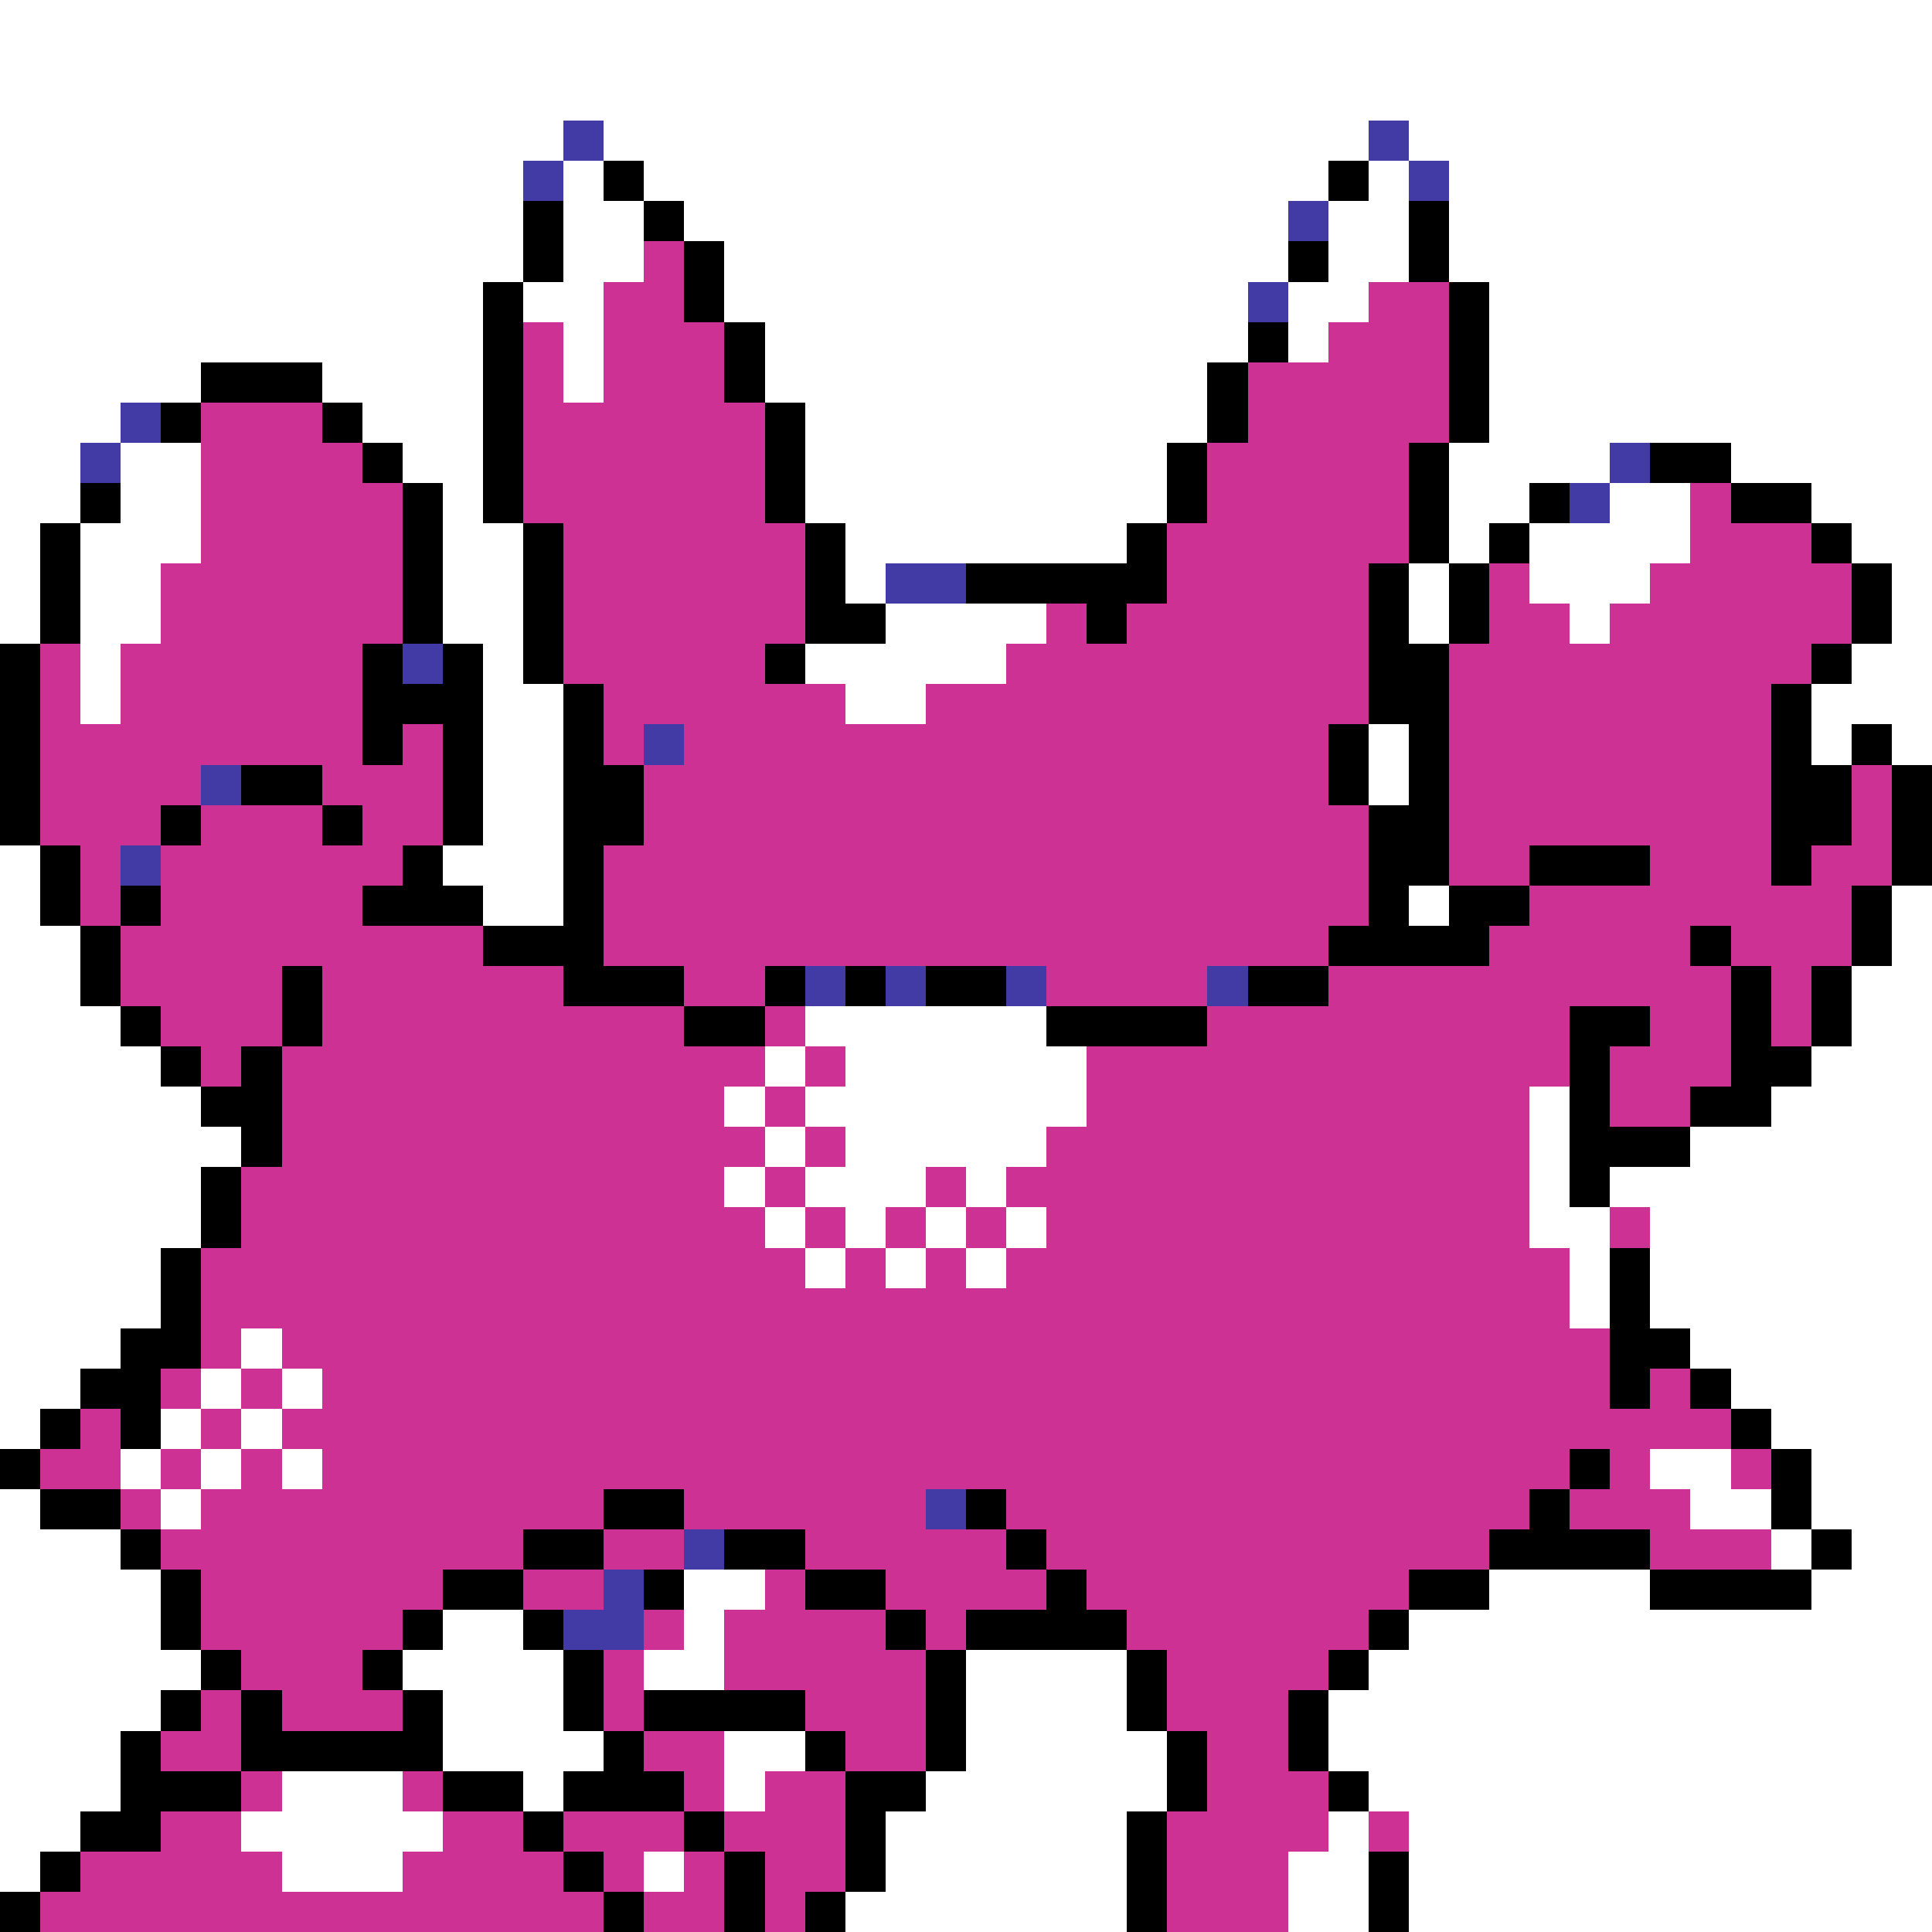 <svg xmlns="http://www.w3.org/2000/svg" viewBox="0 -0.5 48 48" shape-rendering="crispEdges">
<rect x="0" y="-0.5" width="48" height="48" fill="#333333" stroke="none"/>
<path stroke="#ffffff" d="M0 0h48M0 1h48M0 2h48M0 3h14M15 3h19M35 3h13M0 4h13M14 4h1M16 4h17M34 4h1M36 4h12M0 5h13M14 5h2M17 5h15M33 5h2M36 5h12M0 6h13M14 6h2M18 6h14M33 6h2M36 6h12M0 7h12M13 7h2M18 7h13M32 7h2M37 7h11M0 8h12M14 8h1M19 8h12M32 8h1M37 8h11M0 9h5M8 9h4M14 9h1M19 9h11M37 9h11M0 10h3M9 10h3M20 10h10M37 10h11M0 11h2M3 11h2M10 11h2M20 11h9M36 11h4M43 11h5M0 12h2M3 12h2M11 12h1M20 12h9M36 12h2M40 12h2M45 12h3M0 13h1M2 13h3M11 13h2M21 13h7M36 13h1M38 13h4M46 13h2M0 14h1M2 14h2M11 14h2M21 14h1M35 14h1M38 14h3M47 14h1M0 15h1M2 15h2M11 15h2M22 15h4M35 15h1M39 15h1M47 15h1M2 16h1M12 16h1M20 16h5M46 16h2M2 17h1M12 17h2M21 17h2M45 17h3M12 18h2M34 18h1M45 18h1M47 18h1M12 19h2M34 19h1M12 20h2M0 21h1M11 21h3M0 22h1M12 22h2M35 22h1M47 22h1M0 23h2M47 23h1M0 24h2M46 24h2M0 25h3M20 25h6M46 25h2M0 26h4M19 26h1M21 26h6M45 26h3M0 27h5M18 27h1M20 27h7M38 27h1M44 27h4M0 28h6M19 28h1M21 28h5M38 28h1M42 28h6M0 29h5M18 29h1M20 29h3M24 29h1M38 29h1M40 29h8M0 30h5M19 30h1M21 30h1M23 30h1M25 30h1M38 30h2M41 30h7M0 31h4M20 31h1M22 31h1M24 31h1M39 31h1M41 31h7M0 32h4M39 32h1M41 32h7M0 33h3M6 33h1M42 33h6M0 34h2M5 34h1M7 34h1M43 34h5M0 35h1M4 35h1M6 35h1M44 35h4M3 36h1M5 36h1M7 36h1M41 36h2M45 36h3M0 37h1M4 37h1M42 37h2M45 37h3M0 38h3M44 38h1M46 38h2M0 39h4M17 39h2M37 39h4M45 39h3M0 40h4M11 40h2M17 40h1M35 40h13M0 41h5M10 41h4M16 41h2M24 41h4M34 41h14M0 42h4M11 42h3M24 42h4M33 42h15M0 43h3M11 43h4M18 43h2M24 43h5M33 43h15M0 44h3M7 44h3M13 44h1M18 44h1M23 44h6M34 44h14M0 45h2M6 45h5M22 45h6M33 45h1M35 45h13M0 46h1M7 46h3M16 46h1M22 46h6M32 46h2M35 46h13M21 47h7M32 47h2M35 47h13" />
<path stroke="#423aa5" d="M14 3h1M34 3h1M13 4h1M35 4h1M32 5h1M31 7h1M3 10h1M2 11h1M40 11h1M39 12h1M22 14h2M10 16h1M16 18h1M5 19h1M3 21h1M20 24h1M22 24h1M25 24h1M30 24h1M23 37h1M17 38h1M15 39h1M14 40h2" />
<path stroke="#000000" d="M15 4h1M33 4h1M13 5h1M16 5h1M35 5h1M13 6h1M17 6h1M32 6h1M35 6h1M12 7h1M17 7h1M36 7h1M12 8h1M18 8h1M31 8h1M36 8h1M5 9h3M12 9h1M18 9h1M30 9h1M36 9h1M4 10h1M8 10h1M12 10h1M19 10h1M30 10h1M36 10h1M9 11h1M12 11h1M19 11h1M29 11h1M35 11h1M41 11h2M2 12h1M10 12h1M12 12h1M19 12h1M29 12h1M35 12h1M38 12h1M43 12h2M1 13h1M10 13h1M13 13h1M20 13h1M28 13h1M35 13h1M37 13h1M45 13h1M1 14h1M10 14h1M13 14h1M20 14h1M24 14h5M34 14h1M36 14h1M46 14h1M1 15h1M10 15h1M13 15h1M20 15h2M27 15h1M34 15h1M36 15h1M46 15h1M0 16h1M9 16h1M11 16h1M13 16h1M19 16h1M34 16h2M45 16h1M0 17h1M9 17h3M14 17h1M34 17h2M44 17h1M0 18h1M9 18h1M11 18h1M14 18h1M33 18h1M35 18h1M44 18h1M46 18h1M0 19h1M6 19h2M11 19h1M14 19h2M33 19h1M35 19h1M44 19h2M47 19h1M0 20h1M4 20h1M8 20h1M11 20h1M14 20h2M34 20h2M44 20h2M47 20h1M1 21h1M10 21h1M14 21h1M34 21h2M38 21h3M44 21h1M47 21h1M1 22h1M3 22h1M9 22h3M14 22h1M34 22h1M36 22h2M46 22h1M2 23h1M12 23h3M33 23h4M42 23h1M46 23h1M2 24h1M7 24h1M14 24h3M19 24h1M21 24h1M23 24h2M31 24h2M43 24h1M45 24h1M3 25h1M7 25h1M17 25h2M26 25h4M39 25h2M43 25h1M45 25h1M4 26h1M6 26h1M39 26h1M43 26h2M5 27h2M39 27h1M42 27h2M6 28h1M39 28h3M5 29h1M39 29h1M5 30h1M4 31h1M40 31h1M4 32h1M40 32h1M3 33h2M40 33h2M2 34h2M40 34h1M42 34h1M1 35h1M3 35h1M43 35h1M0 36h1M39 36h1M44 36h1M1 37h2M15 37h2M24 37h1M38 37h1M44 37h1M3 38h1M13 38h2M18 38h2M25 38h1M37 38h4M45 38h1M4 39h1M11 39h2M16 39h1M20 39h2M26 39h1M35 39h2M41 39h4M4 40h1M10 40h1M13 40h1M22 40h1M24 40h4M34 40h1M5 41h1M9 41h1M14 41h1M23 41h1M28 41h1M33 41h1M4 42h1M6 42h1M10 42h1M14 42h1M16 42h4M23 42h1M28 42h1M32 42h1M3 43h1M6 43h5M15 43h1M20 43h1M23 43h1M29 43h1M32 43h1M3 44h3M11 44h2M14 44h3M21 44h2M29 44h1M33 44h1M2 45h2M13 45h1M17 45h1M21 45h1M28 45h1M1 46h1M14 46h1M18 46h1M21 46h1M28 46h1M34 46h1M0 47h1M15 47h1M18 47h1M20 47h1M28 47h1M34 47h1" />
<path stroke="#ce3194" d="M16 6h1M15 7h2M34 7h2M13 8h1M15 8h3M33 8h3M13 9h1M15 9h3M31 9h5M5 10h3M13 10h6M31 10h5M5 11h4M13 11h6M30 11h5M5 12h5M13 12h6M30 12h5M42 12h1M5 13h5M14 13h6M29 13h6M42 13h3M4 14h6M14 14h6M29 14h5M37 14h1M41 14h5M4 15h6M14 15h6M26 15h1M28 15h6M37 15h2M40 15h6M1 16h1M3 16h6M14 16h5M25 16h9M36 16h9M1 17h1M3 17h6M15 17h6M23 17h11M36 17h8M1 18h8M10 18h1M15 18h1M17 18h16M36 18h8M1 19h4M8 19h3M16 19h17M36 19h8M46 19h1M1 20h3M5 20h3M9 20h2M16 20h18M36 20h8M46 20h1M2 21h1M4 21h6M15 21h19M36 21h2M41 21h3M45 21h2M2 22h1M4 22h5M15 22h19M38 22h8M3 23h9M15 23h18M37 23h5M43 23h3M3 24h4M8 24h6M17 24h2M26 24h4M33 24h10M44 24h1M4 25h3M8 25h9M19 25h1M30 25h9M41 25h2M44 25h1M5 26h1M7 26h12M20 26h1M27 26h12M40 26h3M7 27h11M19 27h1M27 27h11M40 27h2M7 28h12M20 28h1M26 28h12M6 29h12M19 29h1M23 29h1M25 29h13M6 30h13M20 30h1M22 30h1M24 30h1M26 30h12M40 30h1M5 31h15M21 31h1M23 31h1M25 31h14M5 32h34M5 33h1M7 33h33M4 34h1M6 34h1M8 34h32M41 34h1M2 35h1M5 35h1M7 35h36M1 36h2M4 36h1M6 36h1M8 36h31M40 36h1M43 36h1M3 37h1M5 37h10M17 37h6M25 37h13M39 37h3M4 38h9M15 38h2M20 38h5M26 38h11M41 38h3M5 39h6M13 39h2M19 39h1M22 39h4M27 39h8M5 40h5M16 40h1M18 40h4M23 40h1M28 40h6M6 41h3M15 41h1M18 41h5M29 41h4M5 42h1M7 42h3M15 42h1M20 42h3M29 42h3M4 43h2M16 43h2M21 43h2M30 43h2M6 44h1M10 44h1M17 44h1M19 44h2M30 44h3M4 45h2M11 45h2M14 45h3M18 45h3M29 45h4M34 45h1M2 46h5M10 46h4M15 46h1M17 46h1M19 46h2M29 46h3M1 47h14M16 47h2M19 47h1M29 47h3" />
</svg>